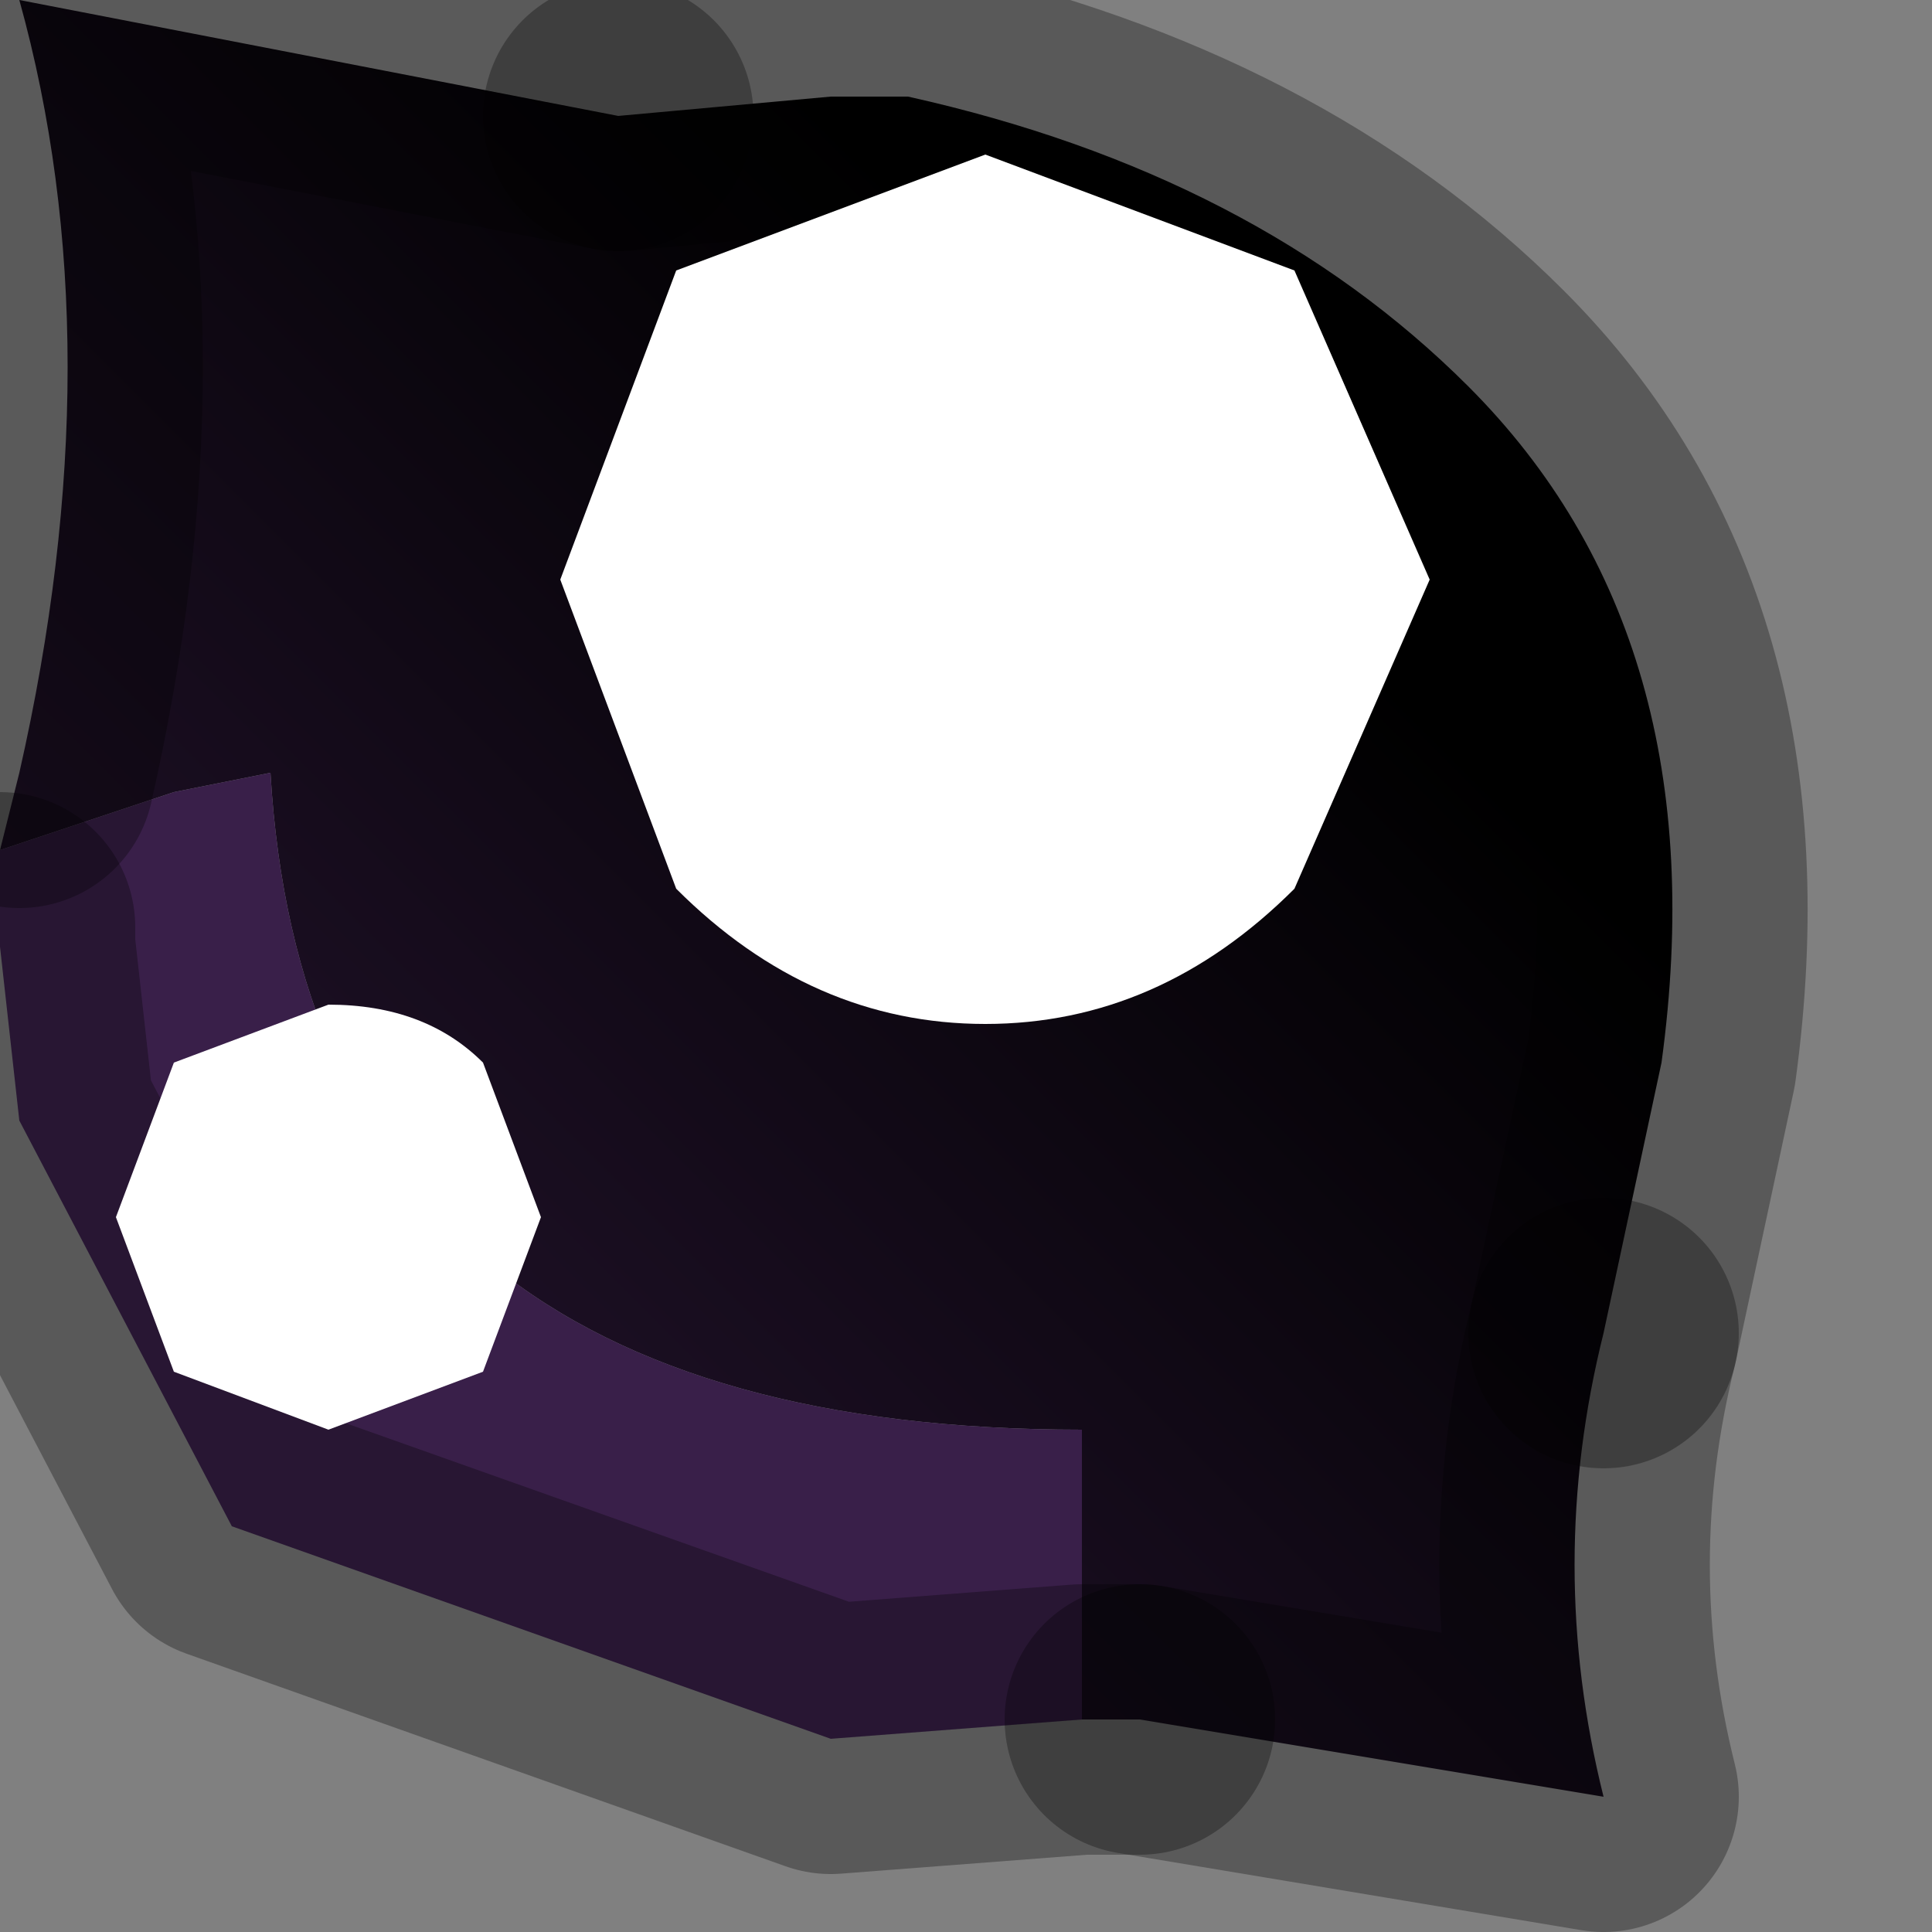 <?xml version="1.0" encoding="utf-8"?>
<svg version="1.1" id="Layer_1"
xmlns="http://www.w3.org/2000/svg"
xmlns:xlink="http://www.w3.org/1999/xlink"
width="5px" height="5px"
xml:space="preserve">
<rect width="100%" height="100%" fill="#808080" stroke="none"/>
<g id="PathID_5159" transform="matrix(1, 0, 0, 1, 2.15, 2.45)">
<linearGradient
id="LinearGradID_1269" gradientUnits="userSpaceOnUse" gradientTransform="matrix(0.002, -0.003, 0.002, 0.002, -0.85, 1.1)" spreadMethod ="pad" x1="-819.2" y1="0" x2="819.2" y2="0" >
<stop  offset="0" style="stop-color:#391F49;stop-opacity:1" />
<stop  offset="1" style="stop-color:#000000;stop-opacity:1" />
</linearGradient>
<path style="fill:url(#LinearGradID_1269) " d="M0.65 1.9L0.65 1.25Q-1.35 1.25 -1.45 -0.45L-1.7 -0.4L-2.15 -0.25L-2.1 -0.45Q-1.85 -1.55 -2.1 -2.45L-0.55 -2.15L0 -2.2L0.2 -2.2Q1.1 -2 1.65 -1.45Q2.3 -0.8 2.15 0.3L2 1Q1.85 1.6 2 2.2L0.8 2L0.65 2L0.65 1.9" />
<path style="fill:#391F49;fill-opacity:1" d="M0.65 2L0 2.05L-1.55 1.5L-2.1 0.45L-2.15 0L-2.15 -0.05L-2.15 -0.25L-1.7 -0.4L-1.45 -0.45Q-1.35 1.25 0.65 1.25L0.65 1.9L0.65 2" />
<path style="fill:none;stroke-width:0.7;stroke-linecap:round;stroke-linejoin:round;stroke-miterlimit:3;stroke:#000000;stroke-opacity:0.302" d="M-0.55 -2.15L0 -2.2L0.2 -2.2Q1.1 -2 1.65 -1.45Q2.3 -0.8 2.15 0.3L2 1" />
<path style="fill:none;stroke-width:0.7;stroke-linecap:round;stroke-linejoin:round;stroke-miterlimit:3;stroke:#000000;stroke-opacity:0.298" d="M2 1Q1.85 1.6 2 2.2L0.8 2" />
<path style="fill:none;stroke-width:0.7;stroke-linecap:round;stroke-linejoin:round;stroke-miterlimit:3;stroke:#000000;stroke-opacity:0.302" d="M0.8 2L0.65 2L0 2.05L-1.55 1.5L-2.1 0.45L-2.15 0L-2.15 -0.05" />
<path style="fill:none;stroke-width:0.7;stroke-linecap:round;stroke-linejoin:round;stroke-miterlimit:3;stroke:#000000;stroke-opacity:0.298" d="M-2.1 -0.45Q-1.85 -1.55 -2.1 -2.45L-0.55 -2.15" />
</g>
<g id="PathID_5160" transform="matrix(1, 0, 0, 1, 2.15, 2.45)">
<path style="fill:#FFFFFF;fill-opacity:1" d="M1.55 -0.95L1.2 -0.15Q0.85 0.2 0.4 0.2Q-0.05 0.2 -0.4 -0.15L-0.7 -0.95L-0.4 -1.75L0.4 -2.05L1.2 -1.75L1.55 -0.95" />
</g>
<g id="PathID_5161" transform="matrix(1, 0, 0, 1, 2.15, 2.45)">
<path style="fill:#FFFFFF;fill-opacity:1" d="M-1.3 1.25L-1.7 1.1L-1.85 0.7L-1.7 0.3L-1.3 0.15Q-1.05 0.15 -0.9 0.3L-0.75 0.7L-0.9 1.1L-1.3 1.25" />
</g>
</svg>
